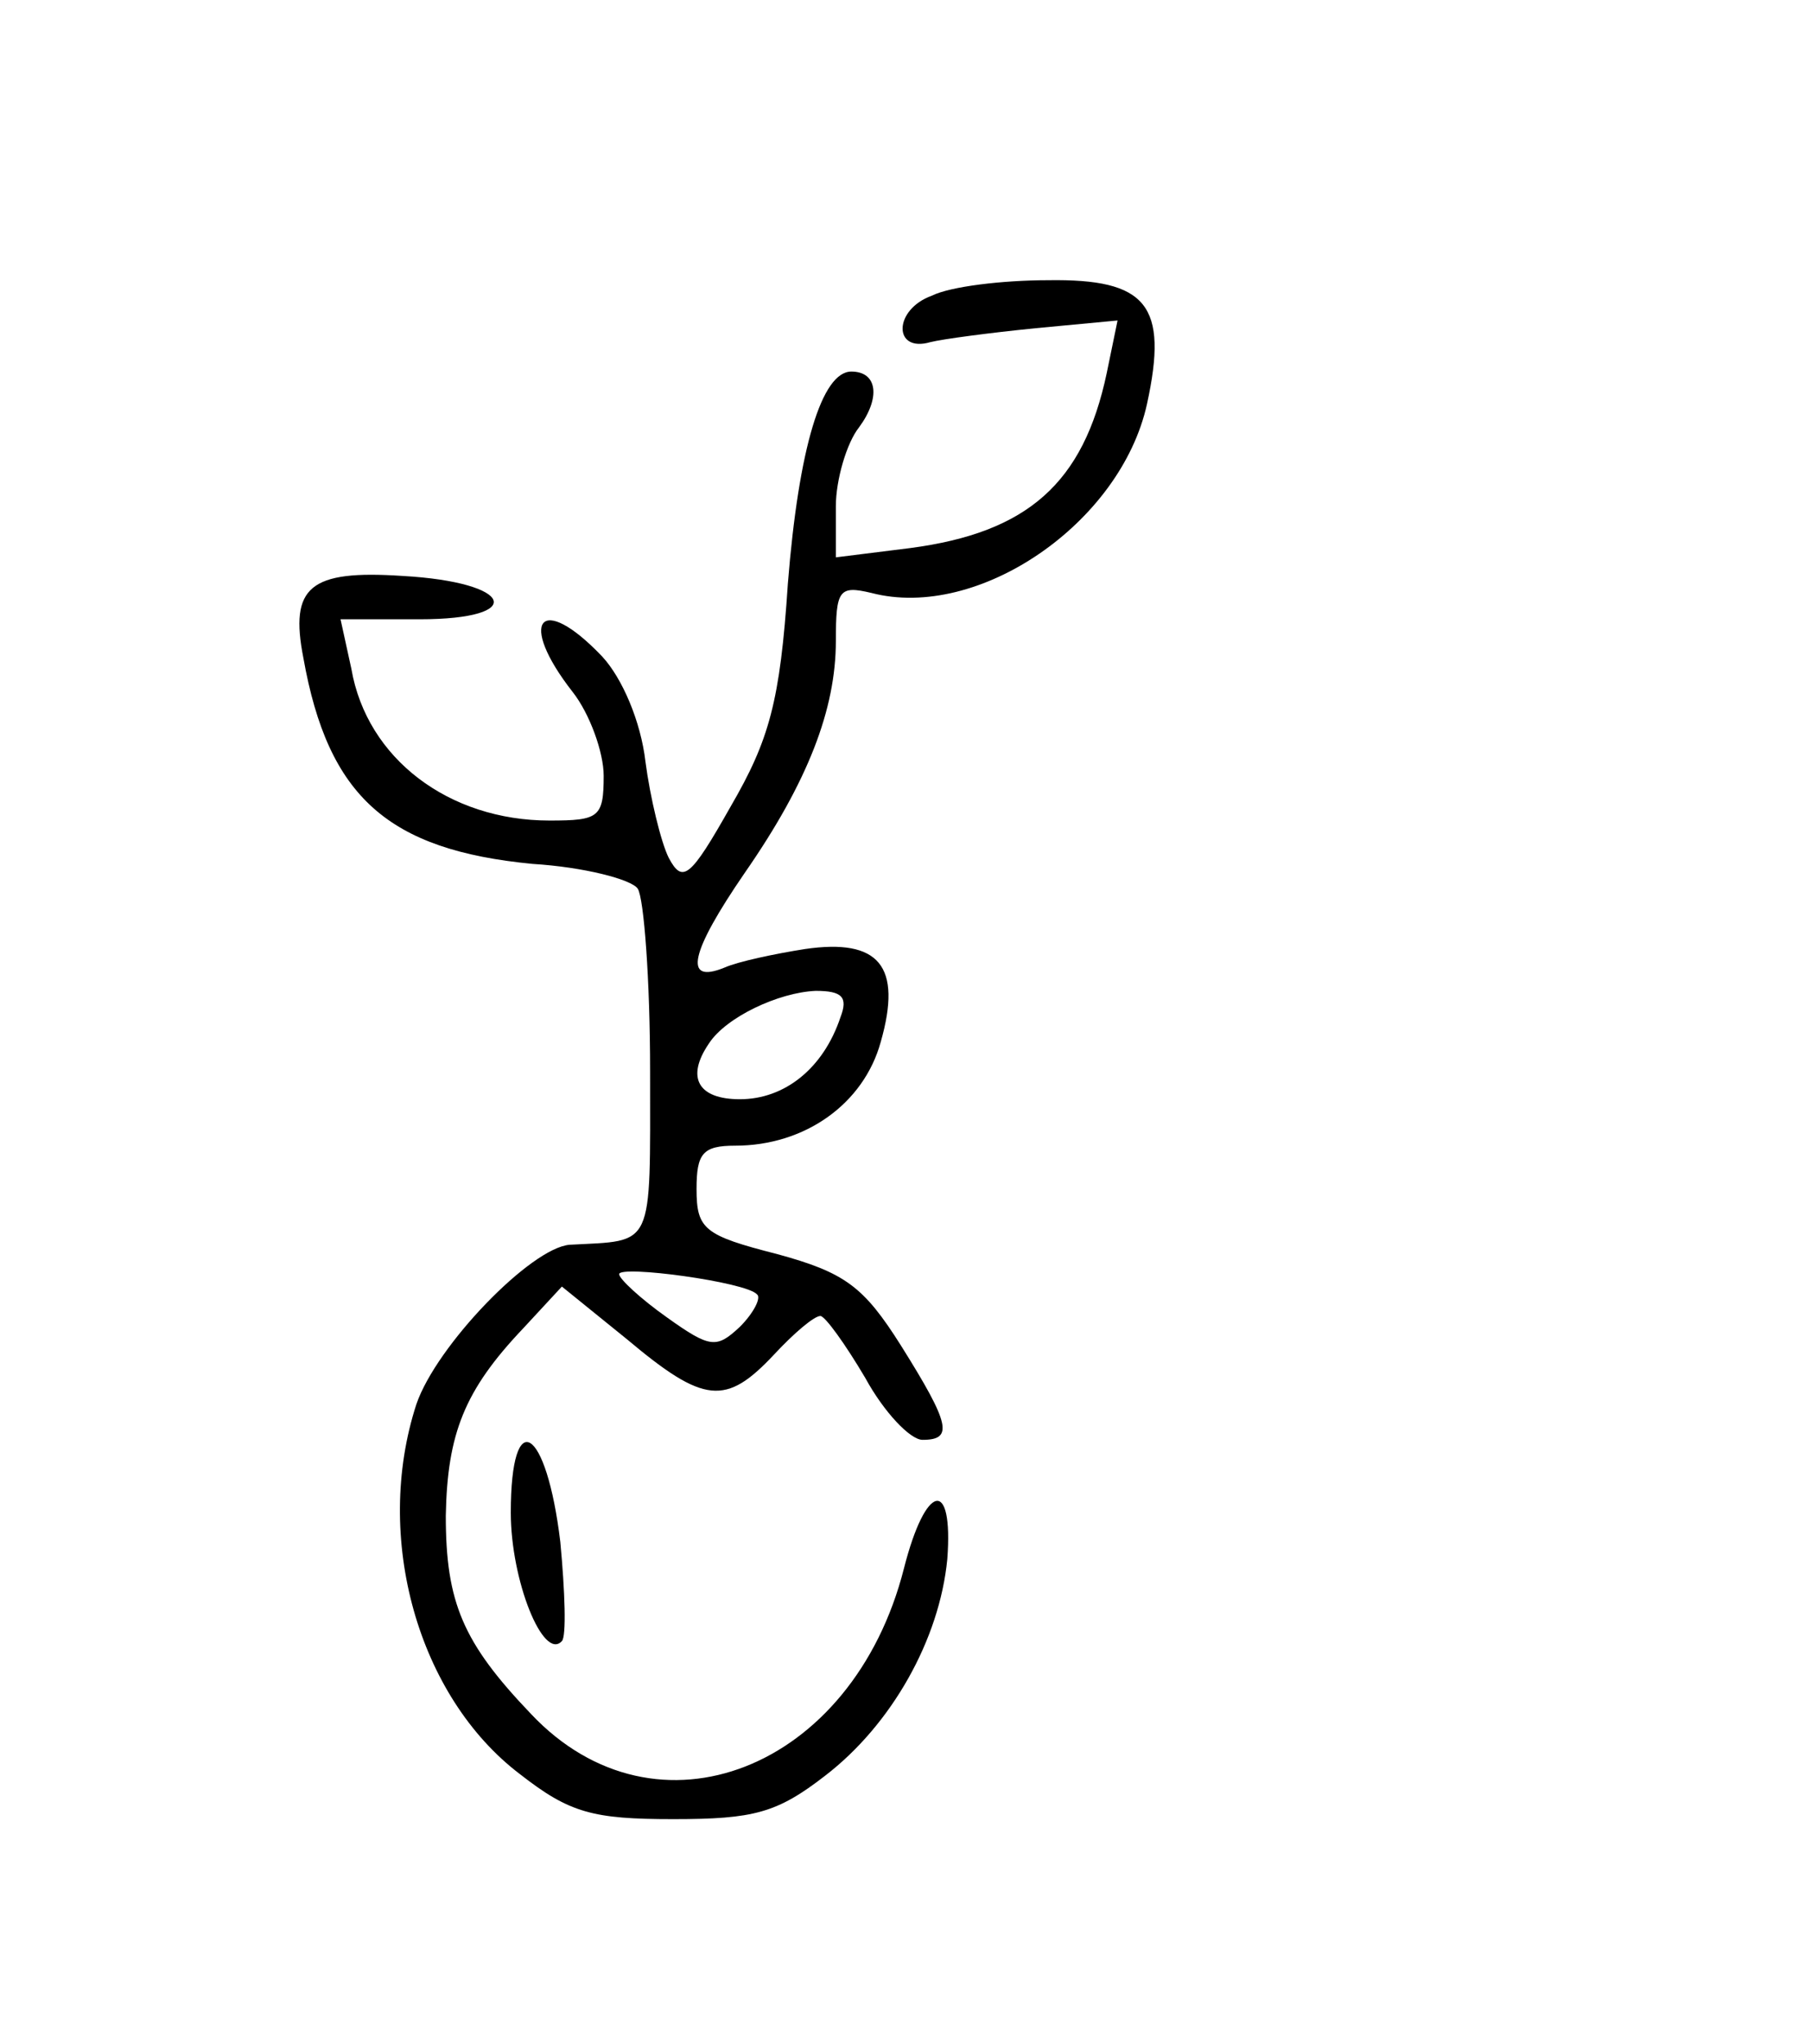 <?xml version="1.0" standalone="no"?>
<!DOCTYPE svg PUBLIC "-//W3C//DTD SVG 20010904//EN"
 "http://www.w3.org/TR/2001/REC-SVG-20010904/DTD/svg10.dtd">
<svg version="1.0" xmlns="http://www.w3.org/2000/svg"
 width="117pt" height="132pt" viewBox="0 0 117 132"
 preserveAspectRatio="xMidYMid meet">
<g transform="translate(0,132) scale(0.1,-0.1)"
fill="#000000" stroke="none">
<path d="M602 1129 c-25 -9 -25 -37 -1 -30 8 2 38 6 68 9 l53 5 -7 -34 c-15
-71 -51 -103 -127 -113 l-48 -6 0 33 c0 17 7 41 15 51 14 19 12 36 -5 36 -19
0 -34 -49 -41 -137 -5 -76 -12 -101 -37 -144 -26 -46 -31 -50 -40 -33 -5 10
-12 39 -15 62 -3 26 -15 54 -28 68 -40 42 -55 23 -19 -23 11 -14 20 -39 20
-54 0 -27 -3 -29 -35 -29 -65 0 -118 40 -128 98 l-7 32 51 0 c70 0 61 24 -11
28 -60 4 -73 -7 -64 -53 16 -90 55 -124 148 -133 33 -2 64 -10 68 -16 4 -6 8
-59 8 -118 0 -116 3 -109 -52 -112 -25 -2 -86 -65 -99 -103 -28 -86 1 -189 67
-239 32 -25 47 -29 99 -29 52 0 67 4 98 28 43 33 74 88 79 140 4 53 -14 49
-28 -6 -33 -130 -160 -180 -241 -94 -44 46 -55 72 -55 128 1 53 12 81 50 121
l25 27 42 -34 c50 -42 64 -43 95 -10 13 14 26 25 30 25 3 0 16 -18 29 -40 12
-22 29 -40 37 -40 20 0 18 10 -14 61 -24 38 -36 47 -80 59 -47 12 -52 16 -52
42 0 23 4 28 25 28 45 0 83 27 94 67 14 49 -1 67 -49 60 -19 -3 -43 -8 -52
-12 -27 -11 -22 10 13 61 41 59 59 106 59 150 0 33 2 36 23 31 69 -18 161 45
178 122 14 64 0 81 -64 80 -29 0 -63 -4 -75 -10z m-59 -466 c-11 -33 -36 -53
-65 -53 -27 0 -35 14 -20 36 11 17 45 33 69 34 17 0 21 -4 16 -17z m-54 -179
c3 -2 -2 -12 -11 -21 -15 -14 -19 -14 -47 6 -17 12 -31 25 -31 28 0 6 82 -5
89 -13z"/>
<path d="M330 343 c0 -44 21 -96 33 -83 3 3 2 32 -1 64 -9 75 -32 89 -32 19z"/>
</g>
</svg>
